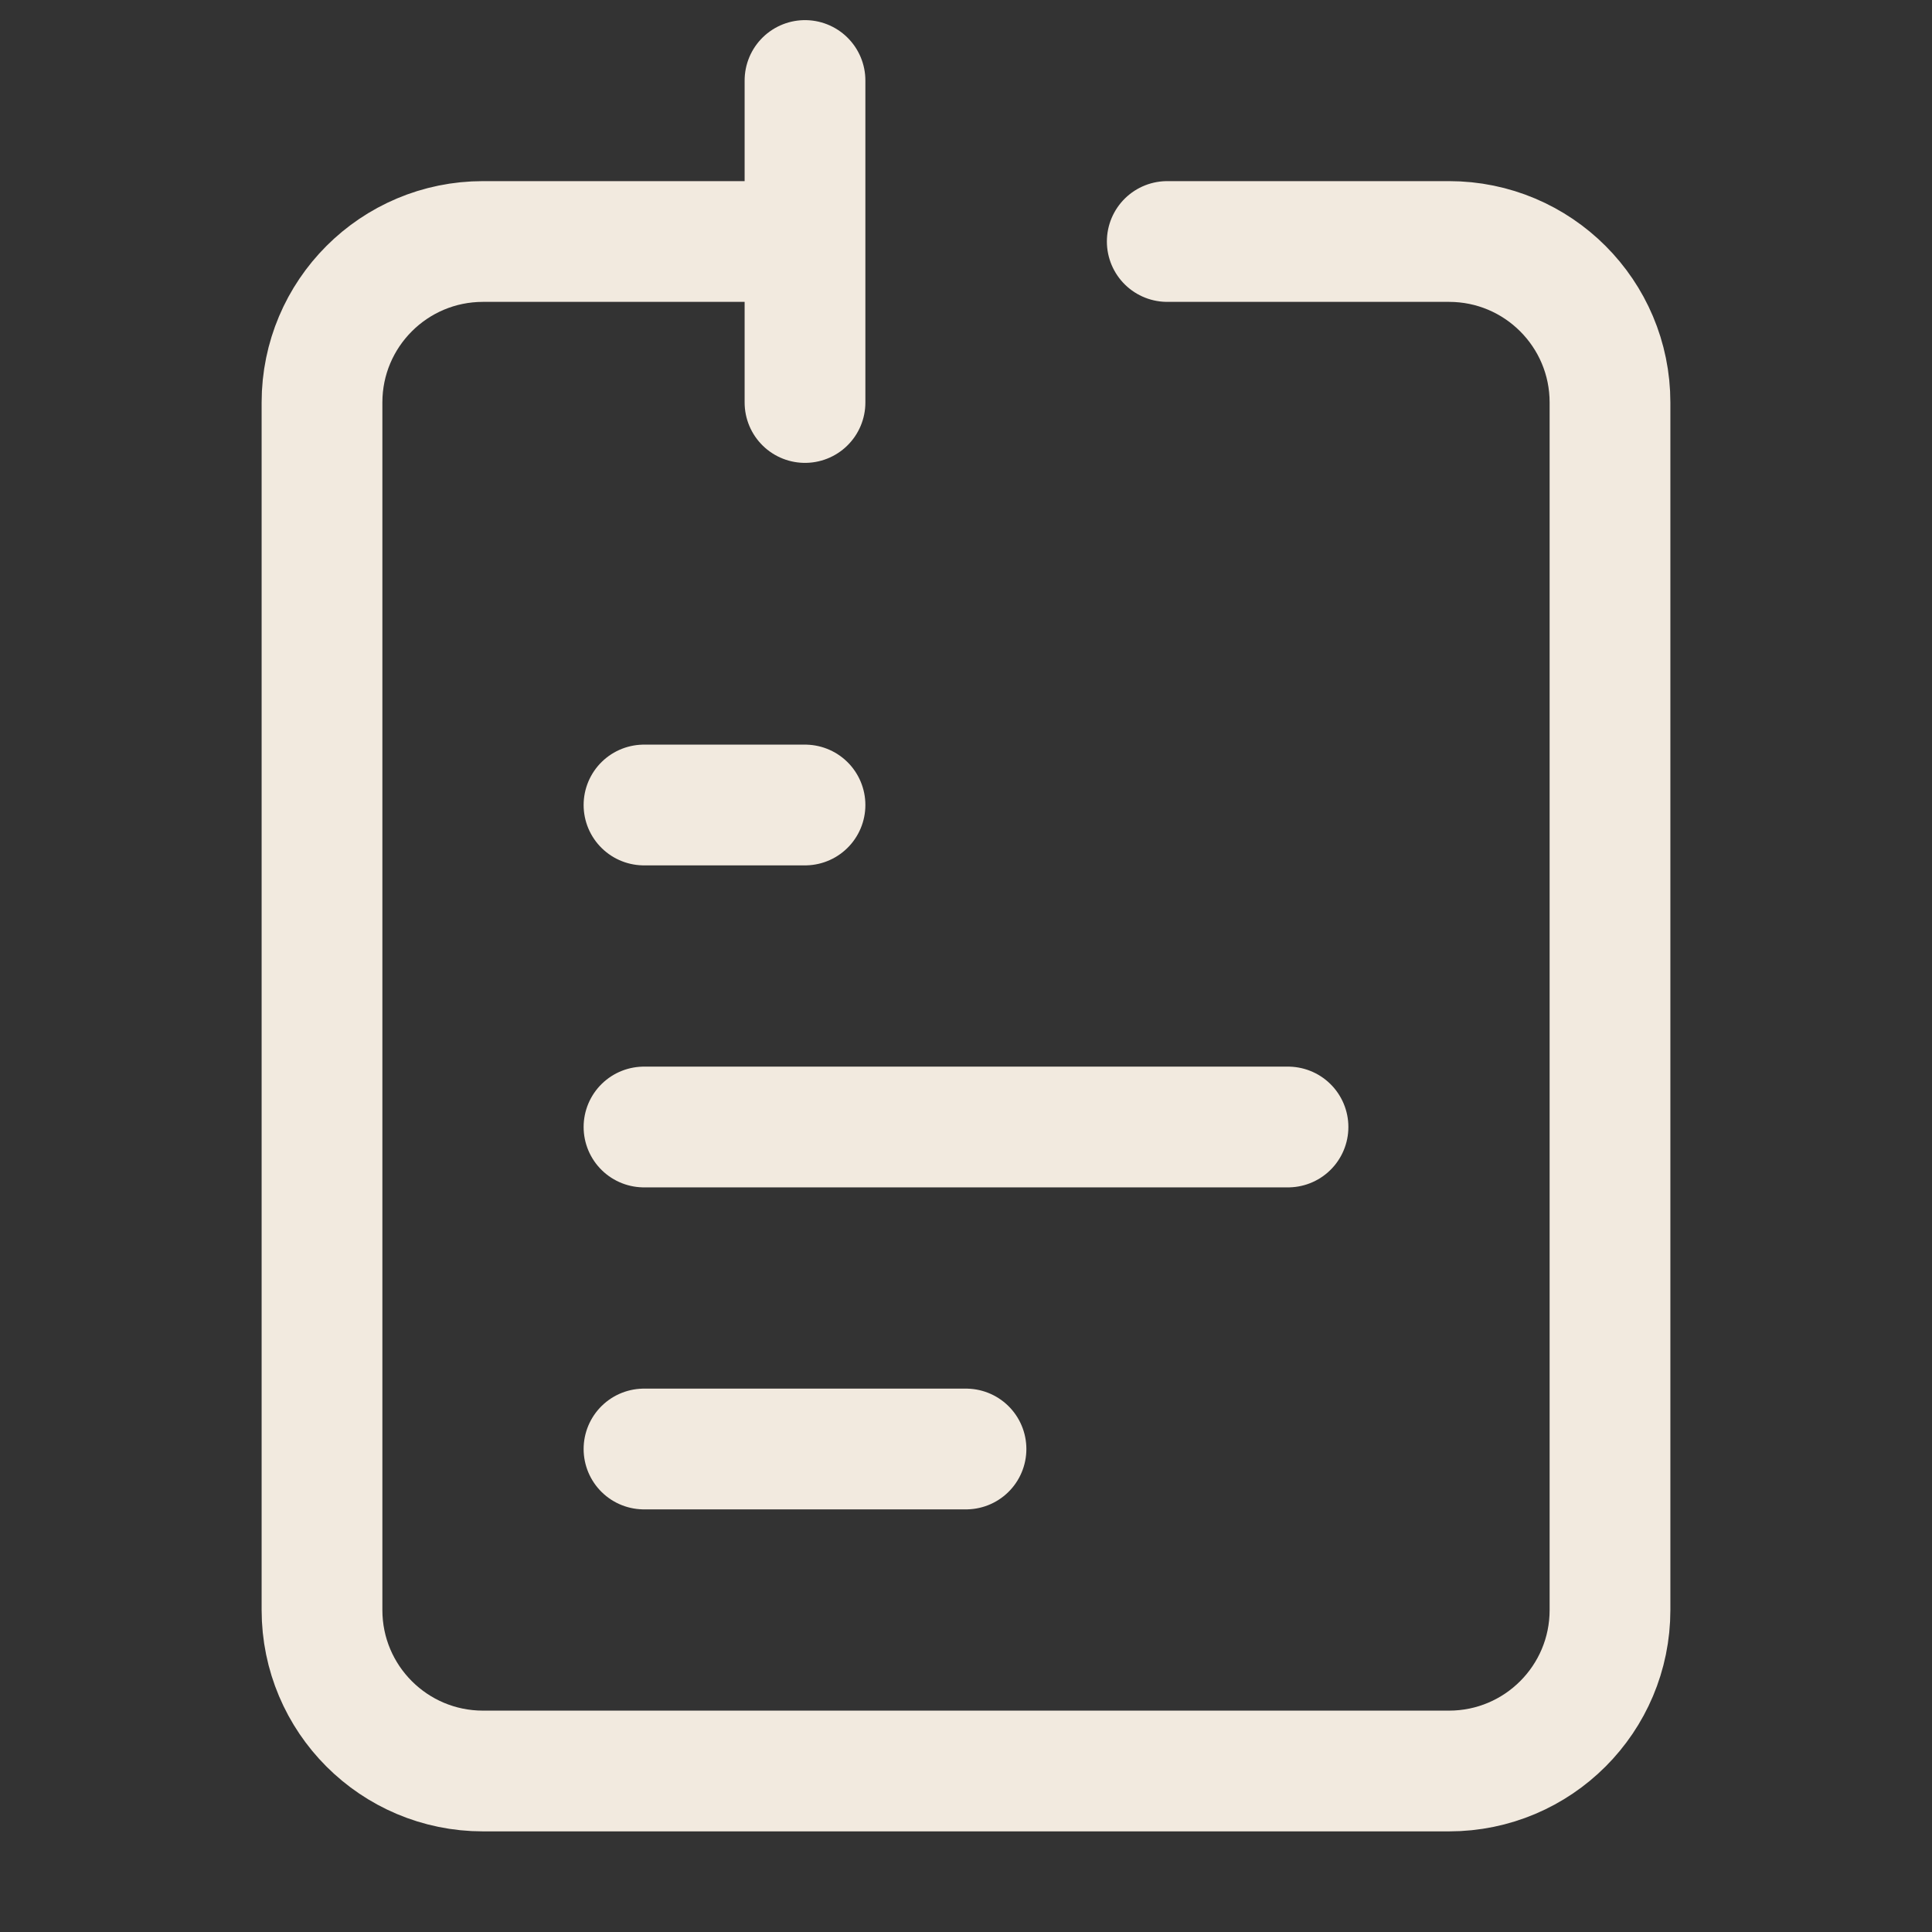 <?xml version="1.0" encoding="UTF-8"?><svg width="24px" height="24px" stroke-width="1.5" viewBox="0 0 24 24" fill="none" xmlns="http://www.w3.org/2000/svg" color="#000000"><rect x="0" y="0" width="24" height="24" fill="#333333" stroke="none"/><path d="M8 14L16 14" stroke="#F2EADF" stroke-width="1.5" stroke-linecap="round" stroke-linejoin="round"></path><path d="M8 10L10 10" stroke="#F2EADF" stroke-width="1.5" stroke-linecap="round" stroke-linejoin="round"></path><path d="M8 18L12 18" stroke="#F2EADF" stroke-width="1.5" stroke-linecap="round" stroke-linejoin="round"></path><path d="M10 3H6C4.895 3 4 3.895 4 5V20C4 21.105 4.895 22 6 22H18C19.105 22 20 21.105 20 20V5C20 3.895 19.105 3 18 3H14.5M10 3V1M10 3V5" stroke="#F2EADF" stroke-width="1.5" stroke-linecap="round" stroke-linejoin="round"></path></svg>